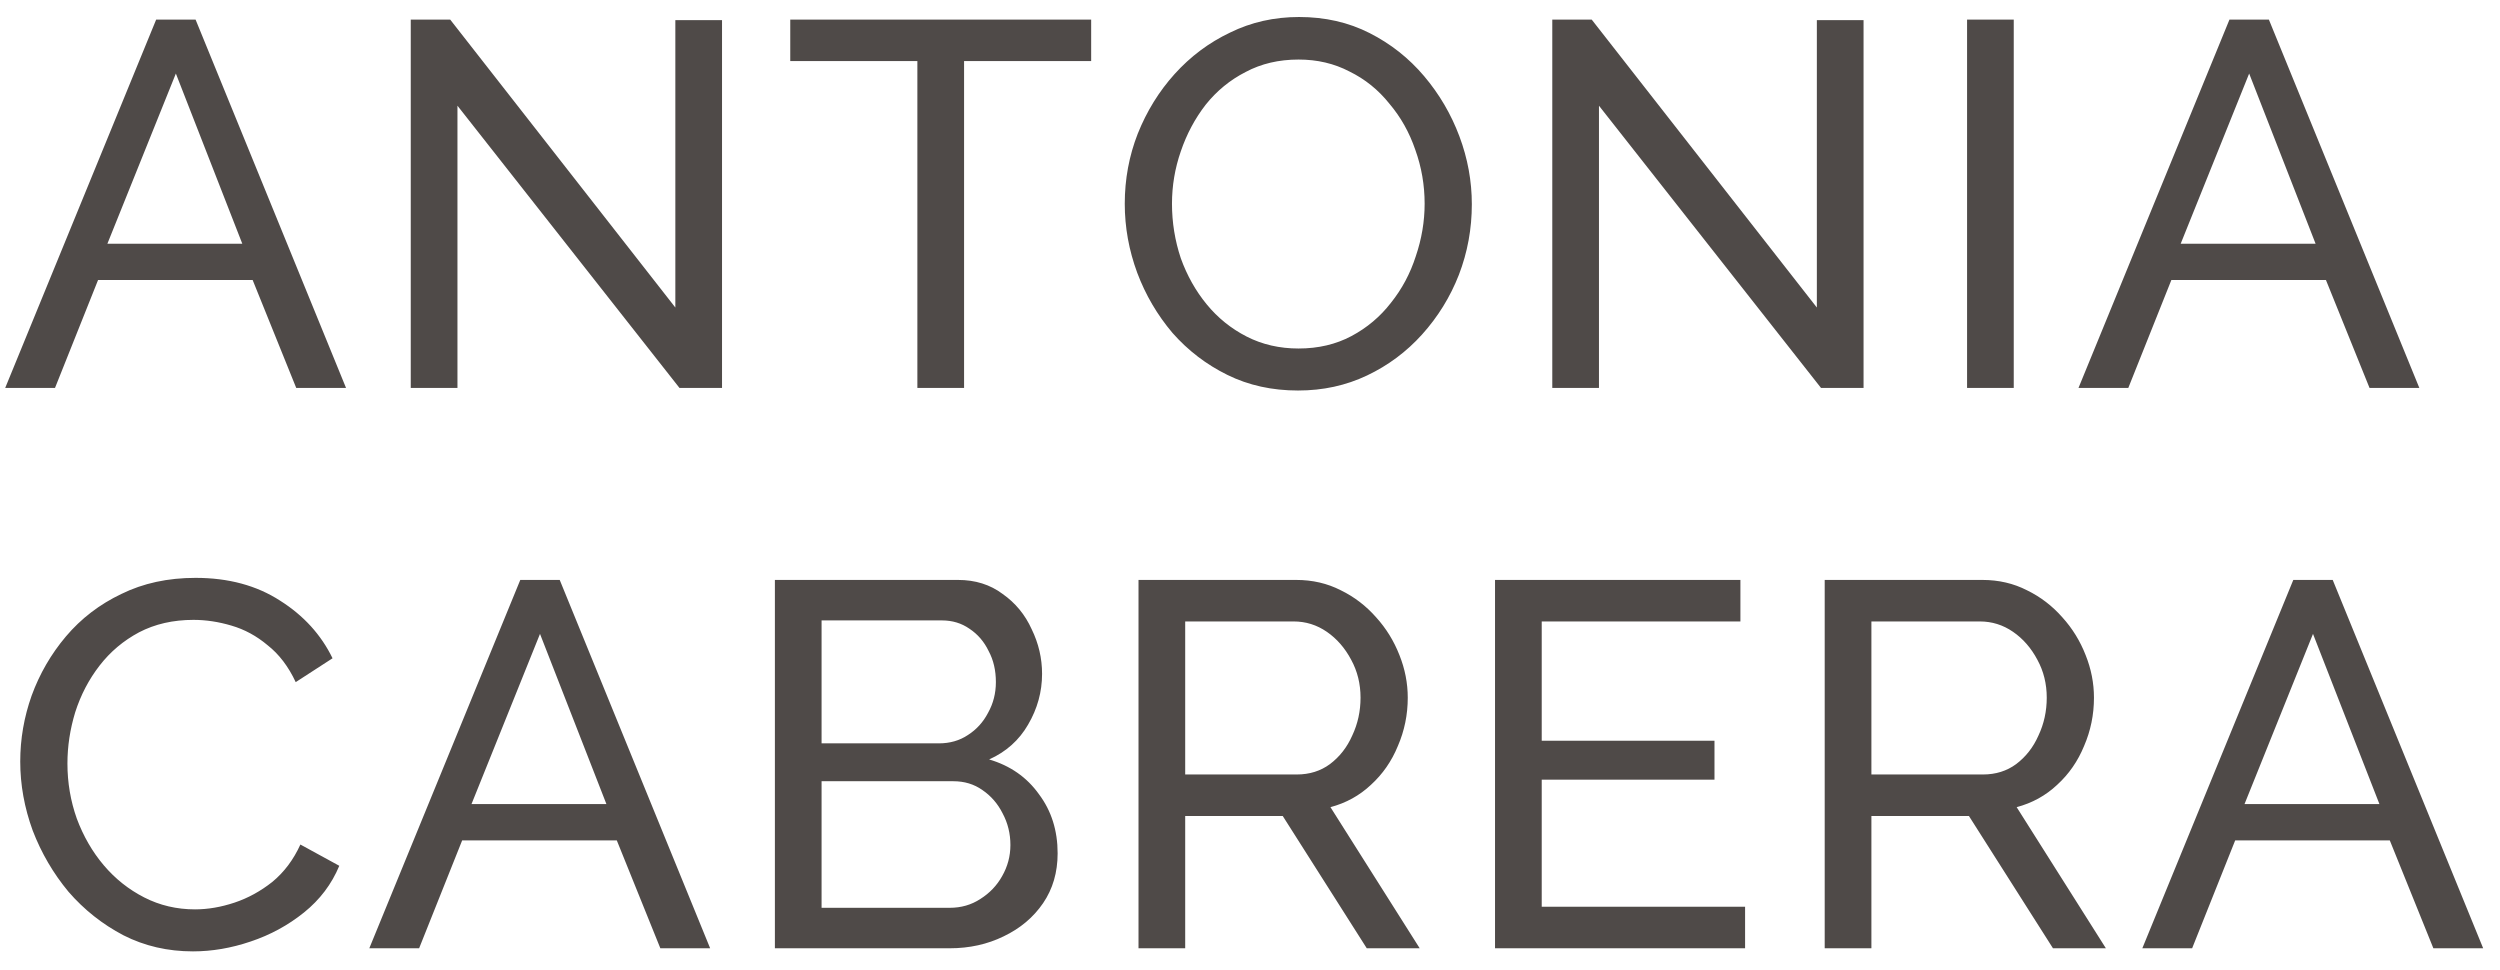 <svg width="116" height="45" viewBox="0 0 116 45" fill="none" xmlns="http://www.w3.org/2000/svg">
<path d="M7.246 0.909H9.075L16.056 18H13.745L11.723 12.993H4.55L2.552 18H0.241L7.246 0.909ZM11.242 11.308L8.16 3.412L4.983 11.308H11.242ZM21.226 4.905V18H19.059V0.909H20.889L31.336 14.269V0.933H33.502V18H31.528L21.226 4.905ZM50.63 2.835H44.733V18H42.566V2.835H36.668V0.909H50.63V2.835ZM60.229 18.12C59.026 18.12 57.934 17.88 56.956 17.398C55.977 16.917 55.126 16.267 54.404 15.448C53.698 14.614 53.152 13.683 52.767 12.656C52.382 11.613 52.189 10.546 52.189 9.454C52.189 8.315 52.39 7.232 52.791 6.205C53.208 5.162 53.778 4.239 54.5 3.437C55.239 2.618 56.097 1.976 57.076 1.511C58.055 1.029 59.122 0.789 60.278 0.789C61.481 0.789 62.572 1.037 63.551 1.535C64.53 2.032 65.373 2.698 66.079 3.533C66.785 4.367 67.331 5.298 67.716 6.325C68.101 7.352 68.293 8.403 68.293 9.479C68.293 10.618 68.093 11.709 67.692 12.752C67.29 13.779 66.721 14.702 65.983 15.521C65.26 16.323 64.41 16.957 63.431 17.422C62.452 17.888 61.385 18.12 60.229 18.12ZM54.38 9.454C54.38 10.321 54.516 11.164 54.789 11.982C55.078 12.784 55.479 13.499 55.993 14.124C56.506 14.75 57.124 15.248 57.846 15.617C58.568 15.986 59.371 16.171 60.253 16.171C61.168 16.171 61.987 15.978 62.709 15.593C63.431 15.208 64.041 14.694 64.538 14.052C65.052 13.41 65.437 12.688 65.694 11.886C65.966 11.083 66.103 10.273 66.103 9.454C66.103 8.588 65.959 7.753 65.67 6.951C65.397 6.149 64.996 5.434 64.466 4.809C63.953 4.167 63.335 3.669 62.612 3.316C61.906 2.947 61.12 2.763 60.253 2.763C59.339 2.763 58.52 2.955 57.798 3.34C57.076 3.709 56.458 4.215 55.945 4.857C55.447 5.499 55.062 6.221 54.789 7.023C54.516 7.81 54.38 8.62 54.38 9.454ZM74.192 4.905V18H72.026V0.909H73.855L84.302 14.269V0.933H86.469V18H84.495L74.192 4.905ZM91.272 18V0.909H93.438V18H91.272ZM103.447 0.909H105.276L112.257 18H109.946L107.924 12.993H100.751L98.753 18H96.442L103.447 0.909ZM107.443 11.308L104.361 3.412L101.184 11.308H107.443ZM0.939 35.334C0.939 34.291 1.115 33.272 1.468 32.277C1.837 31.266 2.367 30.351 3.057 29.533C3.763 28.698 4.622 28.04 5.633 27.559C6.644 27.061 7.791 26.813 9.075 26.813C10.6 26.813 11.908 27.166 12.999 27.872C14.09 28.562 14.9 29.453 15.43 30.544L13.721 31.651C13.384 30.929 12.951 30.359 12.421 29.942C11.908 29.509 11.346 29.204 10.736 29.027C10.142 28.851 9.557 28.762 8.979 28.762C8.032 28.762 7.189 28.955 6.451 29.34C5.729 29.725 5.119 30.239 4.622 30.881C4.124 31.523 3.747 32.245 3.49 33.047C3.25 33.834 3.129 34.628 3.129 35.43C3.129 36.313 3.274 37.164 3.563 37.982C3.868 38.8 4.285 39.523 4.814 40.148C5.344 40.774 5.97 41.272 6.692 41.641C7.414 42.01 8.2 42.195 9.051 42.195C9.645 42.195 10.255 42.09 10.88 41.882C11.506 41.673 12.092 41.352 12.638 40.919C13.183 40.469 13.617 39.892 13.938 39.186L15.743 40.173C15.39 41.023 14.844 41.745 14.106 42.339C13.368 42.933 12.541 43.382 11.627 43.687C10.728 43.992 9.837 44.144 8.955 44.144C7.783 44.144 6.708 43.896 5.729 43.398C4.75 42.885 3.9 42.211 3.177 41.376C2.471 40.526 1.918 39.579 1.517 38.536C1.131 37.477 0.939 36.409 0.939 35.334ZM24.141 26.909H25.971L32.951 44H30.64L28.619 38.993H21.445L19.447 44H17.136L24.141 26.909ZM28.137 37.308L25.056 29.412L21.878 37.308H28.137ZM49.074 39.595C49.074 40.477 48.849 41.248 48.4 41.906C47.95 42.564 47.341 43.077 46.57 43.446C45.816 43.815 44.981 44 44.067 44H35.955V26.909H44.452C45.254 26.909 45.944 27.126 46.522 27.559C47.116 27.976 47.565 28.522 47.87 29.196C48.191 29.854 48.352 30.544 48.352 31.266C48.352 32.1 48.135 32.887 47.702 33.625C47.284 34.347 46.683 34.885 45.896 35.238C46.875 35.527 47.645 36.064 48.207 36.851C48.785 37.621 49.074 38.536 49.074 39.595ZM46.883 39.21C46.883 38.68 46.763 38.191 46.522 37.741C46.297 37.292 45.984 36.931 45.583 36.658C45.198 36.385 44.749 36.249 44.235 36.249H38.121V42.122H44.067C44.596 42.122 45.07 41.986 45.487 41.713C45.92 41.44 46.257 41.087 46.498 40.654C46.755 40.205 46.883 39.723 46.883 39.21ZM38.121 28.787V34.492H43.561C44.075 34.492 44.524 34.363 44.909 34.106C45.31 33.85 45.623 33.505 45.848 33.071C46.089 32.638 46.209 32.165 46.209 31.651C46.209 31.105 46.097 30.624 45.872 30.207C45.664 29.773 45.367 29.428 44.981 29.172C44.612 28.915 44.187 28.787 43.706 28.787H38.121ZM52.827 44V26.909H60.144C60.899 26.909 61.589 27.069 62.215 27.39C62.84 27.695 63.386 28.113 63.851 28.642C64.317 29.156 64.678 29.741 64.935 30.399C65.191 31.041 65.32 31.699 65.32 32.373C65.32 33.16 65.167 33.906 64.862 34.612C64.574 35.318 64.156 35.92 63.611 36.417C63.081 36.915 62.455 37.26 61.733 37.452L65.874 44H63.418L59.519 37.862H54.993V44H52.827ZM54.993 35.936H60.168C60.762 35.936 61.276 35.775 61.709 35.455C62.158 35.117 62.503 34.676 62.744 34.13C63.001 33.585 63.129 32.999 63.129 32.373C63.129 31.731 62.985 31.146 62.696 30.616C62.407 30.07 62.03 29.637 61.565 29.316C61.099 28.995 60.586 28.835 60.024 28.835H54.993V35.936ZM80.972 42.074V44H69.369V26.909H80.755V28.835H71.536V34.371H79.552V36.177H71.536V42.074H80.972ZM84.666 44V26.909H91.984C92.738 26.909 93.428 27.069 94.054 27.39C94.68 27.695 95.226 28.113 95.691 28.642C96.157 29.156 96.518 29.741 96.774 30.399C97.031 31.041 97.16 31.699 97.16 32.373C97.16 33.16 97.007 33.906 96.702 34.612C96.413 35.318 95.996 35.92 95.451 36.417C94.921 36.915 94.295 37.26 93.573 37.452L97.713 44H95.258L91.358 37.862H86.833V44H84.666ZM86.833 35.936H92.008C92.602 35.936 93.115 35.775 93.549 35.455C93.998 35.117 94.343 34.676 94.584 34.13C94.841 33.585 94.969 32.999 94.969 32.373C94.969 31.731 94.825 31.146 94.536 30.616C94.247 30.07 93.87 29.637 93.404 29.316C92.939 28.995 92.425 28.835 91.864 28.835H86.833V35.936ZM106.409 26.909H108.238L115.219 44H112.908L110.886 38.993H103.713L101.715 44H99.404L106.409 26.909ZM110.405 37.308L107.323 29.412L104.146 37.308H110.405Z" fill="#4F4A48"/>
</svg>

